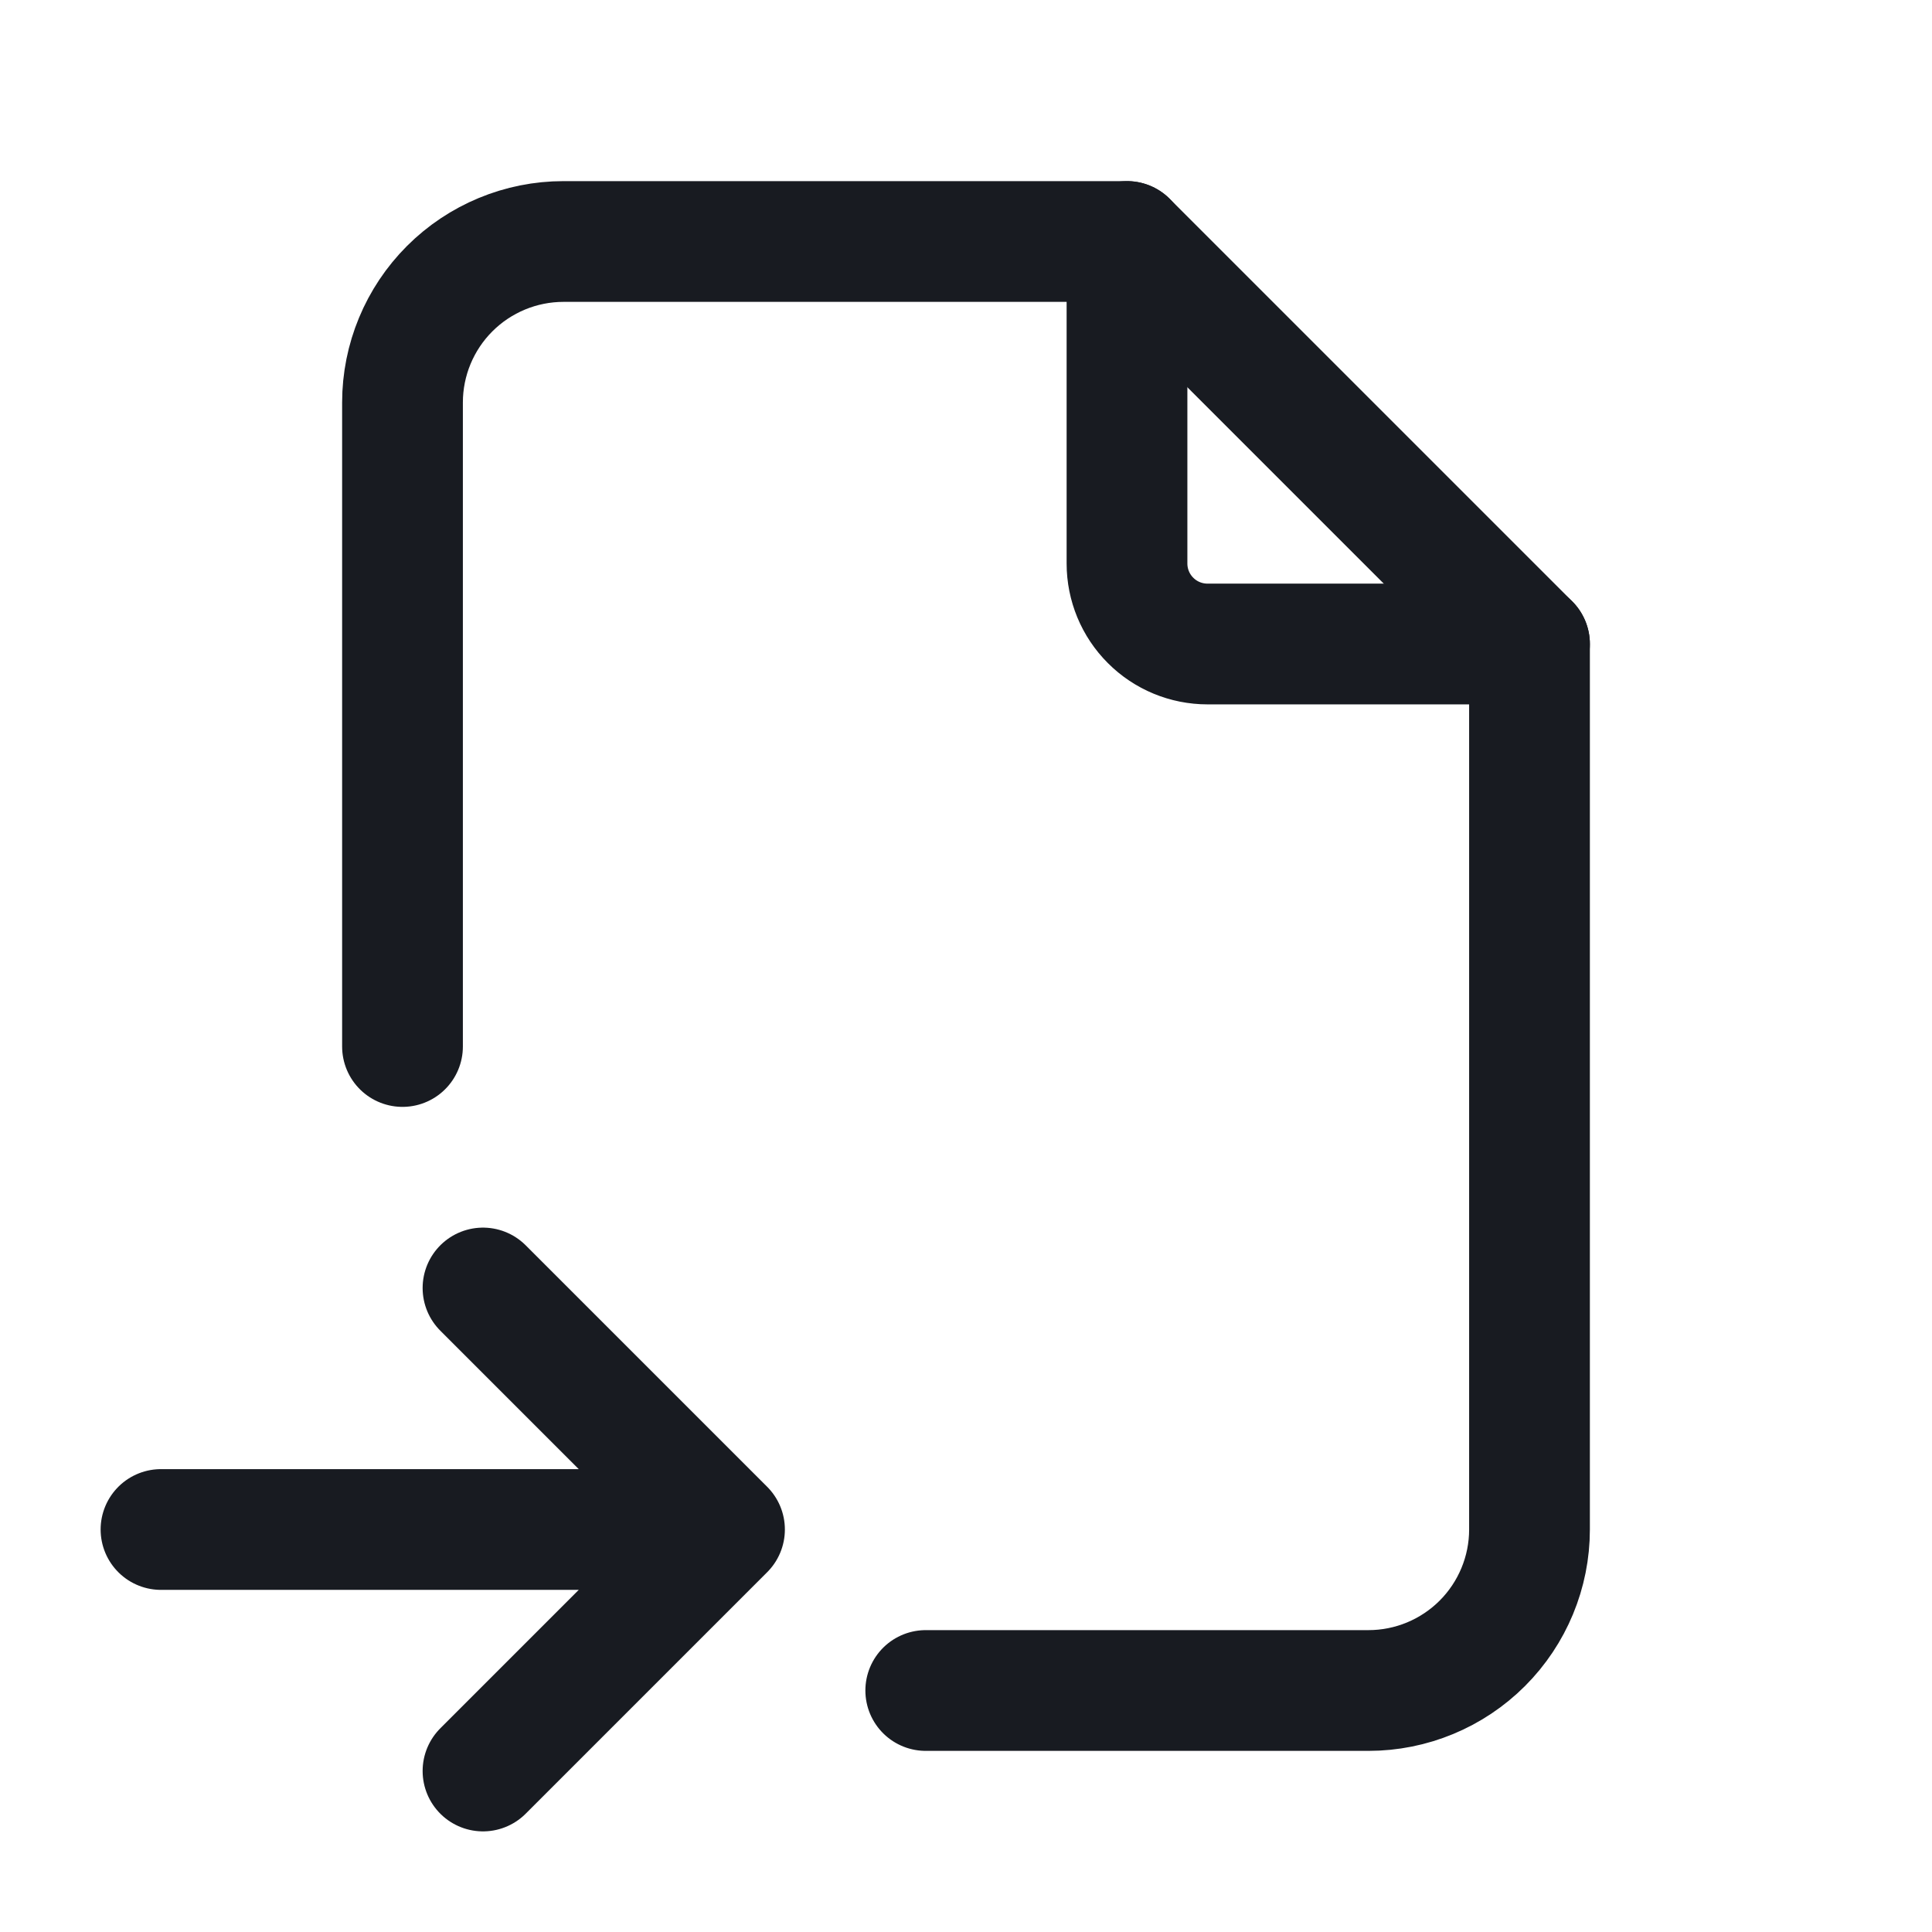 <svg xmlns="http://www.w3.org/2000/svg" width="24" height="24" fill="none" viewBox="0 0 24 24"><g clip-path="url(#clip0_621_16572)"><path stroke="#181B21" stroke-linecap="round" stroke-linejoin="round" stroke-width="1.5" d="M14 3V7C14 7.265 14.105 7.52 14.293 7.707C14.48 7.895 14.735 8 15 8H19"/><path stroke="#181B21" stroke-linecap="round" stroke-linejoin="round" stroke-width="1.5" d="M5 13V5C5 4.47 5.211 3.961 5.586 3.586C5.961 3.211 6.47 3 7 3H14L19 8V19C19 19.53 18.789 20.039 18.414 20.414C18.039 20.789 17.53 21 17 21H11.5M2 19H9M6 16L9 19L6 22"/></g><defs><clipPath id="clip0_621_16572"><rect width="24" height="24" fill="#fff"/></clipPath></defs></svg>